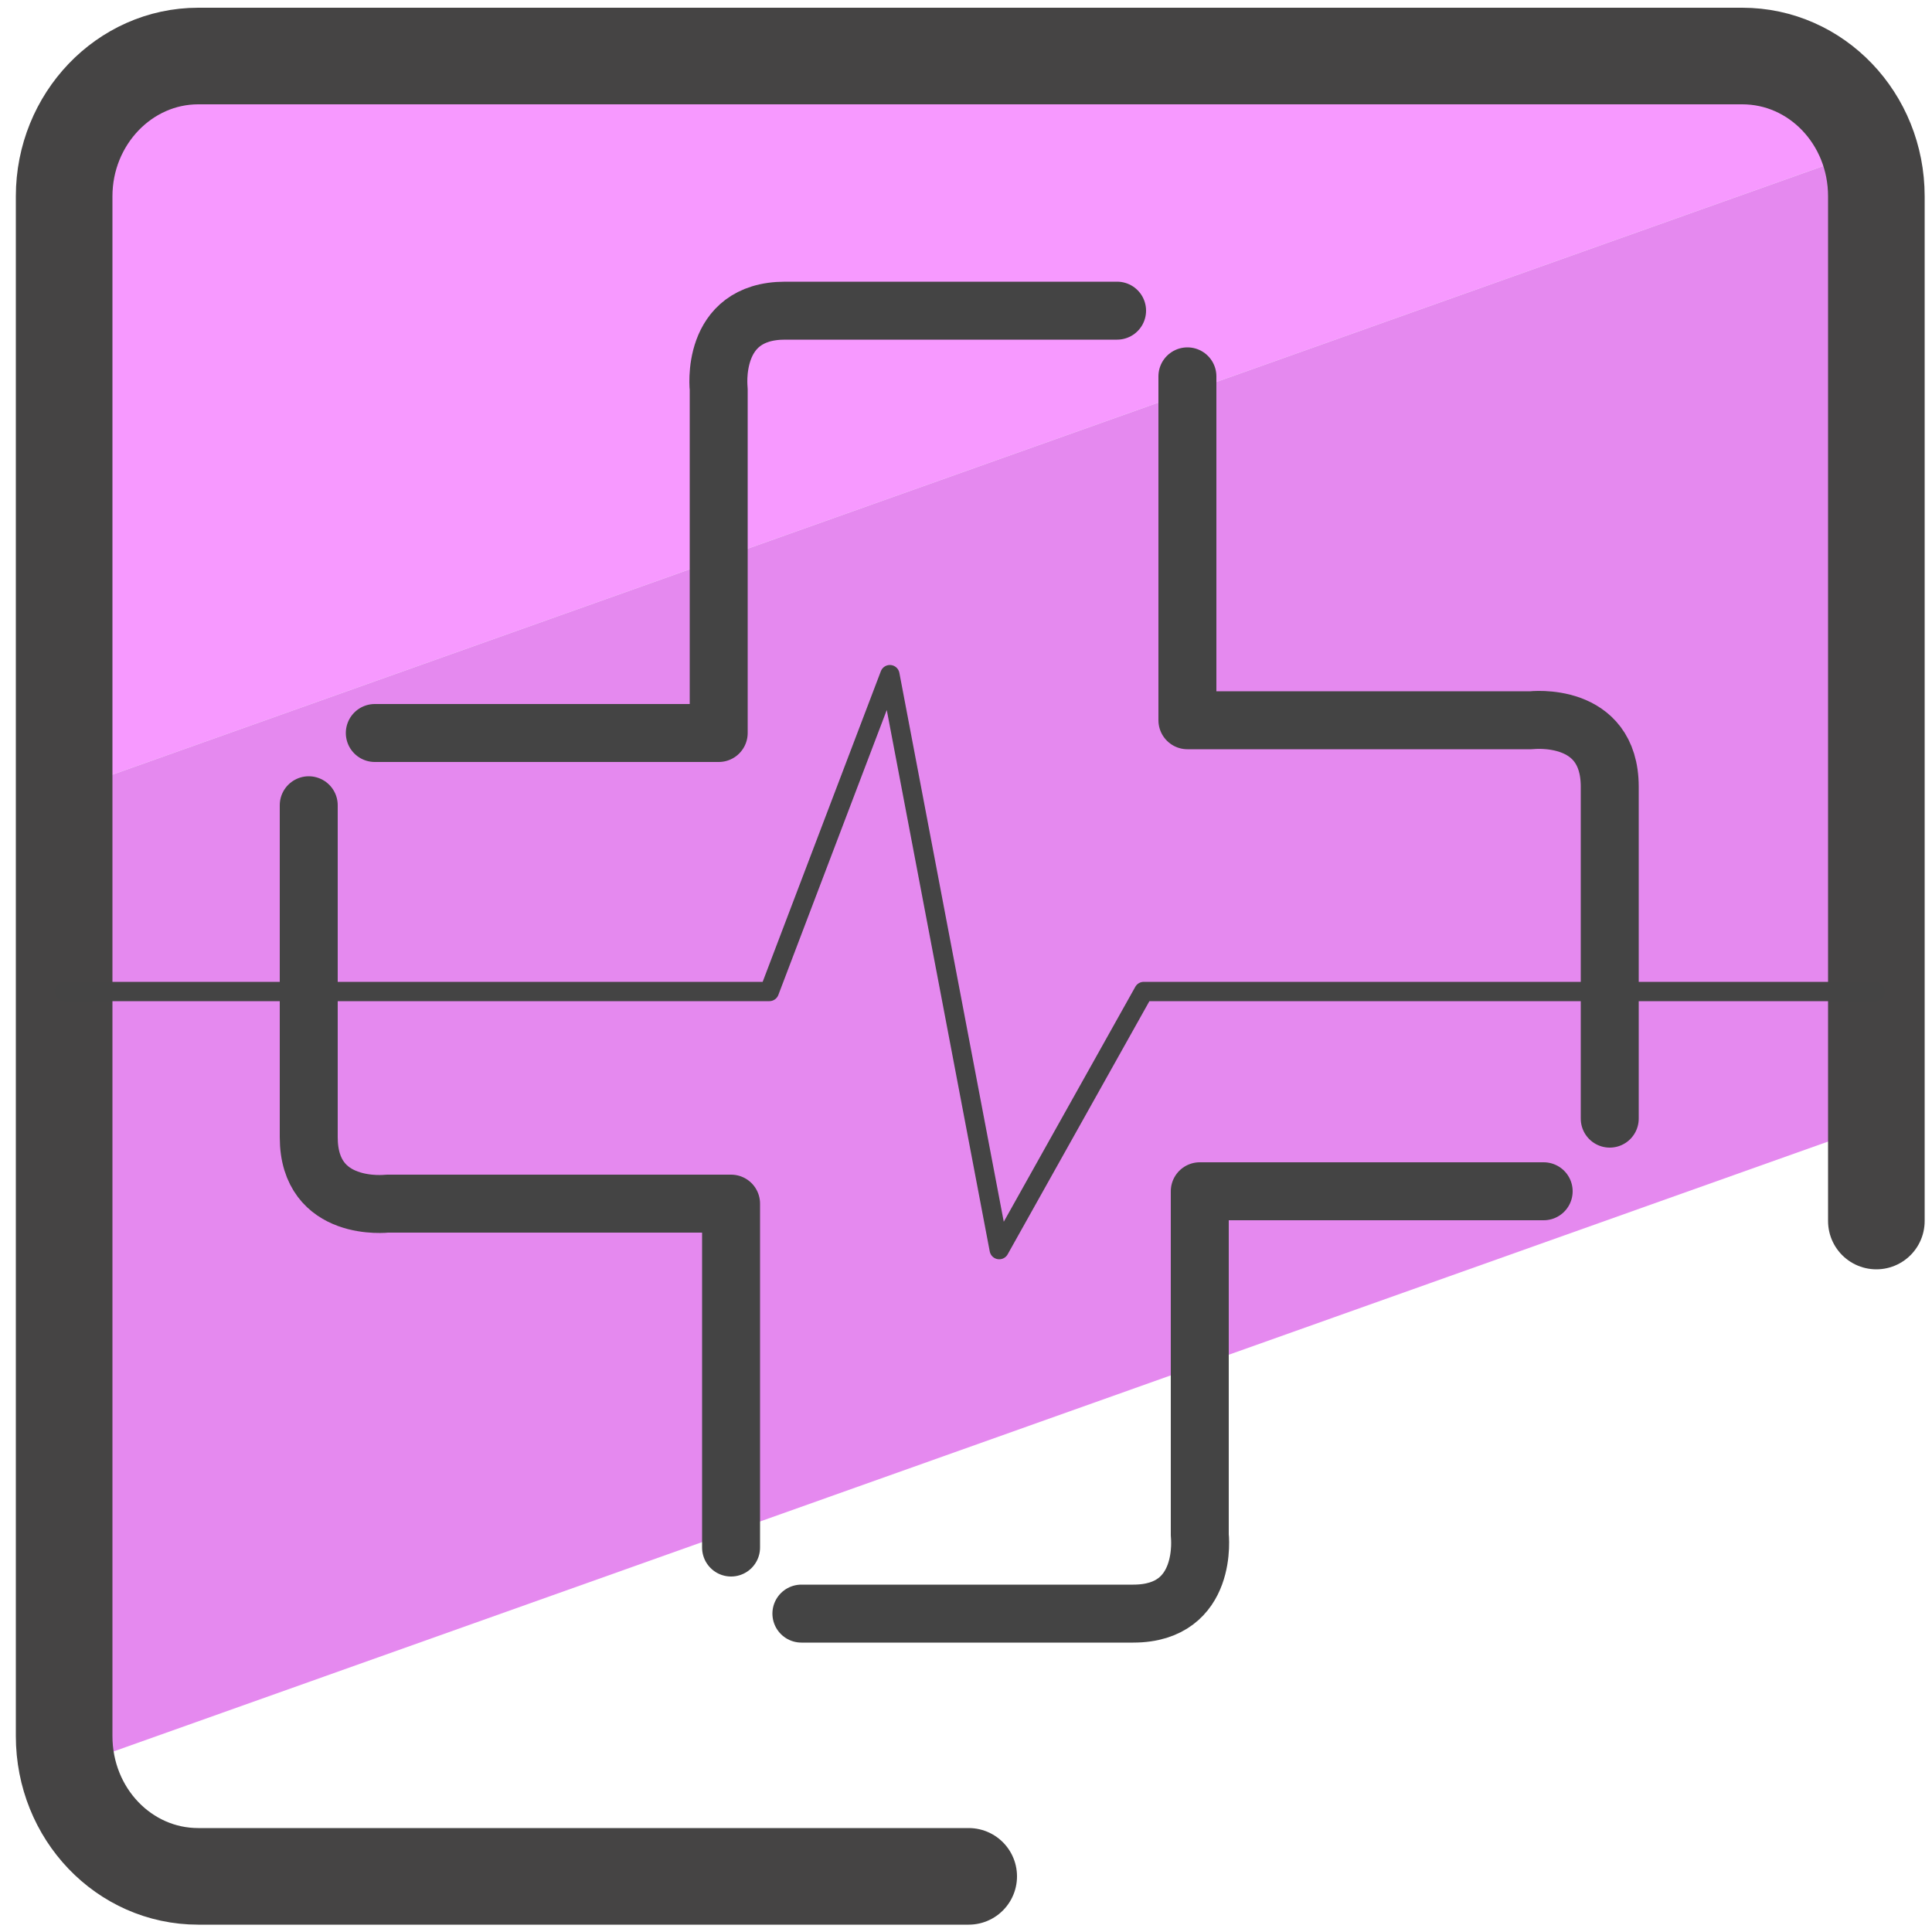 <?xml version="1.0" encoding="utf-8"?>
<!-- Generator: Adobe Illustrator 27.3.1, SVG Export Plug-In . SVG Version: 6.00 Build 0)  -->
<svg version="1.1" id="Camada_3" xmlns="http://www.w3.org/2000/svg" xmlns:xlink="http://www.w3.org/1999/xlink" x="0px" y="0px"
	 viewBox="0 0 50 50" style="enable-background:new 0 0 50 50;" xml:space="preserve">
<style type="text/css">
	.st0{fill:#F799FF;}
	.st1{fill:#E589EF;}
	.st2{fill:none;stroke:#454444;stroke-width:2.5;stroke-linecap:round;stroke-linejoin:round;stroke-miterlimit:10;}
	.st3{fill:none;stroke:#444444;stroke-width:1.5;stroke-linecap:round;stroke-linejoin:round;stroke-miterlimit:10;}
	.st4{fill:none;stroke:#444444;stroke-width:0.5;stroke-linecap:round;stroke-linejoin:round;stroke-miterlimit:10;}
	.st5{fill:none;}
</style>
<g>
	<g>
		<path class="st0" d="M46.54,1.46H4.18c-1.25,0-2.26,1.01-2.26,2.26V20.4L48.81,3.72l0,0C48.81,2.47,47.79,1.46,46.54,1.46z"/>
		<polygon class="st1" points="1.92,20.4 1.92,45.69 48.81,29.01 48.81,3.72 		"/>
	</g>
	<g>
		<g>
			<g>
				<path class="st2" d="M25.07,48.56H5.13c-1.92,0-3.47-1.62-3.47-3.63V5.08c0-2,1.56-3.63,3.47-3.63h39.96
					c1.92,0,3.47,1.62,3.47,3.63V31.6"/>
				<path class="st2" d="M1.66,15.32"/>
				<path class="st2" d="M48.54,15.32"/>
			</g>
		</g>
	</g>
	<g>
		<g>
			<path class="st3" d="M9.7,18.97h8.9v-8.9c0,0-0.24-2.03,1.72-2.03s8.59,0,8.59,0"/>
			<path class="st3" d="M30.73,9.74v8.9h8.9c0,0,2.03-0.24,2.03,1.72s0,8.59,0,8.59"/>
			<path class="st3" d="M39.95,30.83h-8.9v8.9c0,0,0.24,2.03-1.72,2.03s-8.59,0-8.59,0"/>
			<path class="st3" d="M18.92,40.05v-8.9h-8.9c0,0-2.03,0.24-2.03-1.72s0-8.59,0-8.59"/>
			<polyline class="st4" points="1.66,25.66 19.91,25.66 23.03,17.46 25.86,32.34 29.6,25.66 48.54,25.66 			"/>
		</g>
	</g>
	<path class="st5" d="M29.18,43.41"/>
</g>
</svg>
